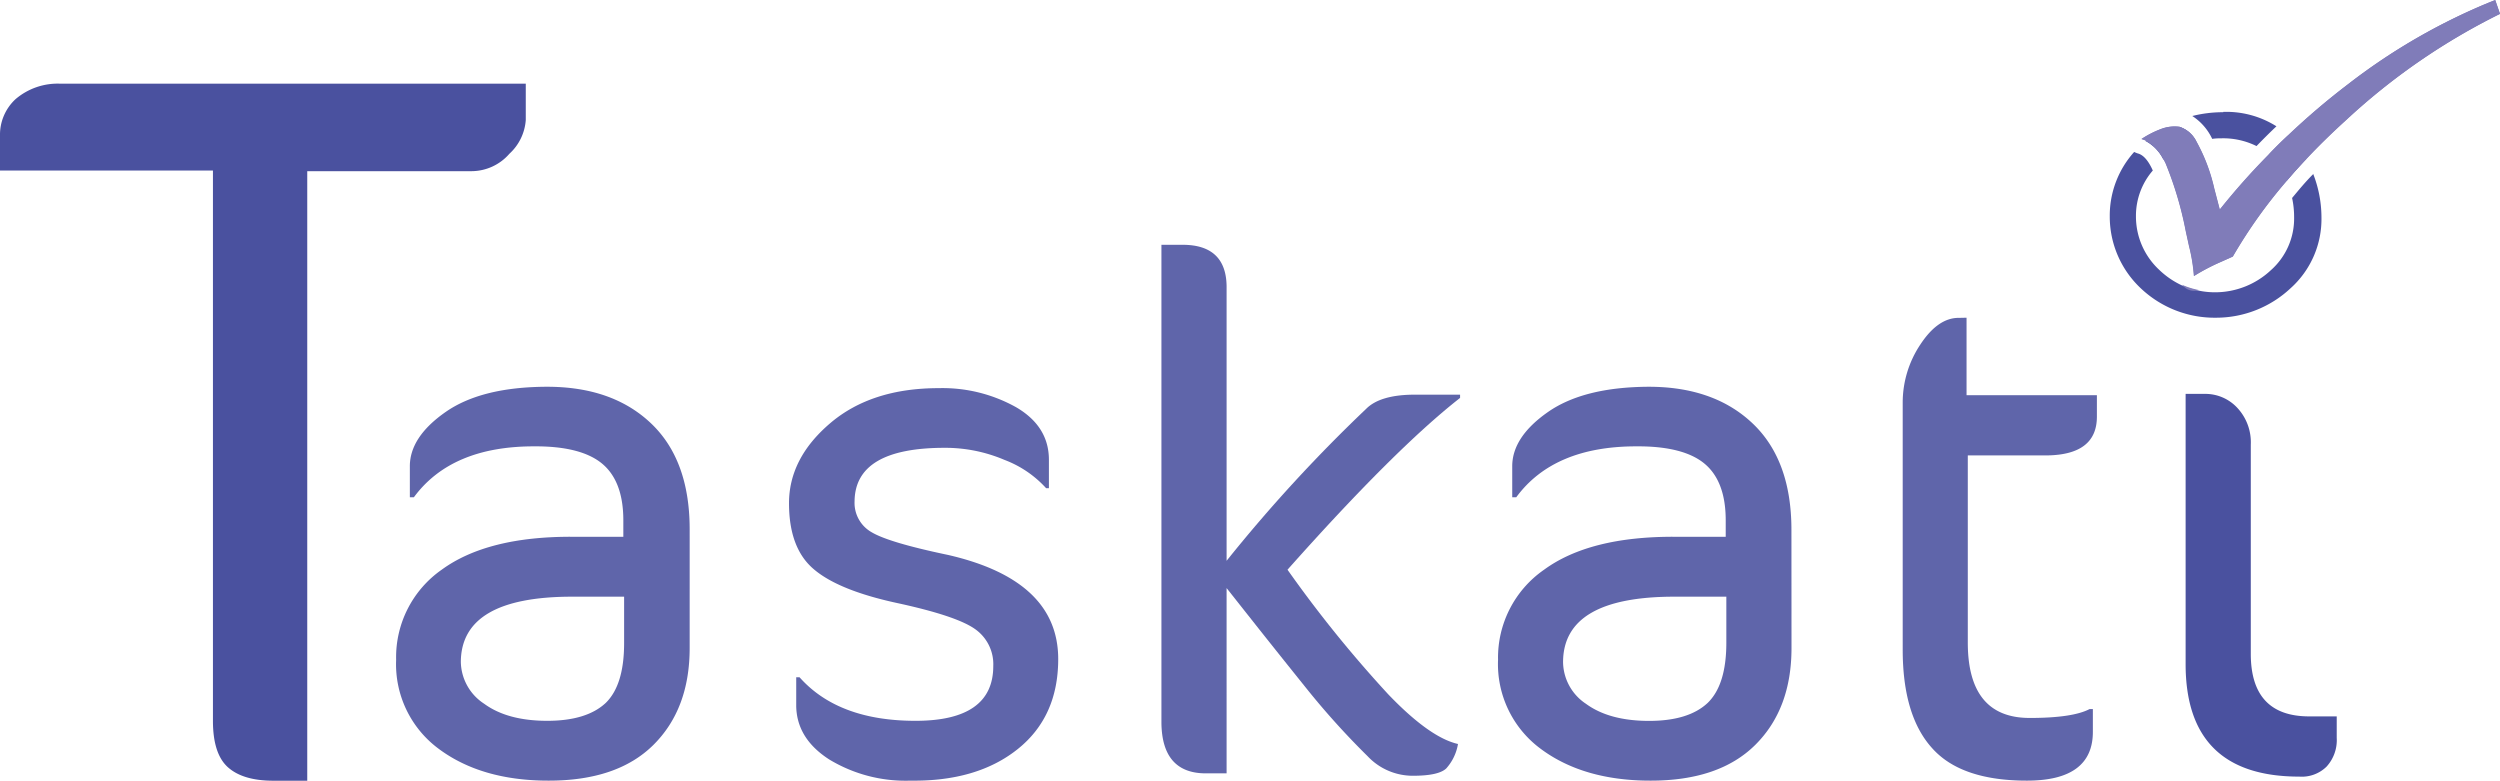<svg xmlns="http://www.w3.org/2000/svg" viewBox="0 0 322.62 100.75"><defs><style>.cls-1,.cls-2{fill:#4a519f;}.cls-2{opacity:0.88;}.cls-3{fill:#807cb9;}</style></defs><g id="Layer_2" data-name="Layer 2"><g id="Layer_1-2" data-name="Layer 1"><path class="cls-1" d="M67.85,15.49a6.52,6.52,0,0,1-2.11,4.35,6.51,6.51,0,0,1-4.88,2.25H39.65v78.66H35.28q-3.93,0-5.87-1.74c-1.29-1.16-1.93-3.15-1.93-6v-71H0v-4.5a6.26,6.26,0,0,1,2-4.71,8.37,8.37,0,0,1,5.81-2H67.85Z"/><path class="cls-2" d="M89,83.63q0,7.84-4.66,12.48t-13.55,4.63q-8.7,0-14.22-4.14a13.57,13.57,0,0,1-5.45-11.46A13.78,13.78,0,0,1,57,73.52q5.89-4.3,16.87-4.25h6.57V67.14c0-3.36-.92-5.8-2.74-7.31s-4.76-2.26-8.8-2.23q-10.65,0-15.49,6.57h-.52v-4q0-3.78,4.61-7t13-3.26Q79,49.88,84,54.62t5,13.69ZM80.54,83V77H73.85Q59.53,77,59.47,85.4a6.57,6.57,0,0,0,3,5.41q3,2.2,8.11,2.21t7.59-2.31Q80.54,88.4,80.54,83Z"/><path class="cls-2" d="M136.56,85.05q0,7.45-5.24,11.63t-13.83,4.06A19,19,0,0,1,107,98q-4.24-2.73-4.25-7V87.4h.43q5,5.63,15,5.62t10-7.07a5.54,5.54,0,0,0-2.41-4.81q-2.42-1.68-10-3.32T105,73.44q-3.18-2.7-3.18-8.5t5.32-10.33q5.31-4.52,14-4.52a19.45,19.45,0,0,1,10,2.47c2.82,1.65,4.22,3.91,4.22,6.78V63H135a13.87,13.87,0,0,0-5.37-3.65,19.47,19.47,0,0,0-7.72-1.56q-11.58,0-11.63,6.92a4.35,4.35,0,0,0,2.25,4q2.25,1.32,9.8,2.9Q136.56,74.87,136.56,85.05Z"/><path class="cls-2" d="M186.63,99.17c-.67.63-2.1.94-4.31.94a8,8,0,0,1-5.83-2.52,100.69,100.69,0,0,1-8-8.88q-3-3.73-6-7.51l-4.2-5.31V99.8h-2.68c-3.78,0-5.7-2.19-5.73-6.57V31.59h2.73c3.78,0,5.68,1.83,5.68,5.47V72.37a197.36,197.36,0,0,1,18-19.6q1.83-1.85,6.35-1.84h5.78v.42q-8.4,6.57-22.27,22.17a158.18,158.18,0,0,0,13,16.08q5.35,5.58,9,6.41A6.26,6.26,0,0,1,186.63,99.17Z"/><path class="cls-2" d="M231.19,83.63q0,7.84-4.66,12.48T213,100.74q-8.7,0-14.22-4.14a13.58,13.58,0,0,1-5.46-11.46,13.81,13.81,0,0,1,5.94-11.62q5.88-4.3,16.87-4.25h6.57V67.14c0-3.36-.92-5.8-2.74-7.31s-4.76-2.26-8.8-2.23q-10.66,0-15.49,6.57h-.52v-4q0-3.78,4.61-7t13-3.26q8.43,0,13.42,4.74t5,13.69ZM222.78,83V77h-6.69q-14.33,0-14.38,8.41a6.55,6.55,0,0,0,2.95,5.41q3,2.2,8.11,2.21t7.59-2.31Q222.77,88.4,222.78,83Z"/><path class="cls-2" d="M253.78,41V51H270.6v2.77q0,4.91-6.43,5H253.94V82.92q0,9.74,8,9.73,5.54,0,7.72-1.15h.42v2.94q0,6.3-8.51,6.3t-12.24-4.2q-3.8-4.2-3.79-12.75V52a13.49,13.49,0,0,1,2.29-7.56c1.53-2.32,3.2-3.45,5-3.42Z"/><path class="cls-1" d="M301.55,95.21a5.07,5.07,0,0,1-1.32,3.73,4.56,4.56,0,0,1-3.52,1.28q-14.65,0-14.66-14.5V50.83h2.5a5.62,5.62,0,0,1,4.15,1.78,6.51,6.51,0,0,1,1.76,4.77v27q0,8.07,7.55,8.07h3.54Z"/><path class="cls-1" d="M296.23,18.48a8.26,8.26,0,0,0-.94-1c-.87.81-1.71,1.64-2.51,2.49a9.37,9.37,0,0,1,.81.86,10.58,10.58,0,0,1,1.53,2.47c.79-.93,1.62-1.86,2.49-2.77A13.55,13.55,0,0,0,296.23,18.48Zm-9.32-4a16.26,16.26,0,0,0-4,.49,7.13,7.13,0,0,1,2.57,2.95,7.66,7.66,0,0,1,1.17-.07,9.7,9.7,0,0,1,4.55,1c.83-.86,1.69-1.72,2.57-2.55A12.1,12.1,0,0,0,286.91,14.44Zm11.59,8c-1,1-1.86,2.05-2.71,3.07a11.48,11.48,0,0,1,.26,2.47,8.9,8.9,0,0,1-3,6.85,10.54,10.54,0,0,1-7.16,2.85,10.24,10.24,0,0,1-2.17-.22,10.13,10.13,0,0,1-2.17-.68,10.76,10.76,0,0,1-2.91-2,9.4,9.4,0,0,1-3-6.94A8.93,8.93,0,0,1,277.82,22a.46.46,0,0,1-.07-.14c-.39-.83-1-1.84-1.88-2.06a4,4,0,0,1-.46-.19,12.28,12.28,0,0,0-3.15,8.28,12.7,12.7,0,0,0,4,9.31A13.85,13.85,0,0,0,286,41a14.06,14.06,0,0,0,9.58-3.79,12,12,0,0,0,4-9.18A15.51,15.51,0,0,0,298.5,22.41Zm-17.3-6.06a4.9,4.9,0,0,0-2.33.31,14.2,14.2,0,0,0-2,1.47,5.38,5.38,0,0,1,2.31,2.4,10.67,10.67,0,0,1,4.24-2.3A3.67,3.67,0,0,0,281.2,16.35Z"/><path class="cls-3" d="M281.59,36.75a10.13,10.13,0,0,0,2.17.68,2.16,2.16,0,0,1-.61.1,1.93,1.93,0,0,1-.9-.22A2.52,2.52,0,0,1,281.59,36.75Z"/><path class="cls-3" d="M322.62,1.79a83.44,83.44,0,0,0-19.83,13.66c-1.85,1.68-3.58,3.36-5.18,5.07-.87.91-1.7,1.84-2.49,2.77a64.25,64.25,0,0,0-7,9.82l-1.54.69a26.5,26.5,0,0,0-3.47,1.82,22,22,0,0,0-.63-3.86l-.42-1.92a45.87,45.87,0,0,0-2.62-8.8c-.09-.17-.17-.34-.27-.51a5.38,5.38,0,0,0-2.31-2.4,4.6,4.6,0,0,0-.52-.19,12.32,12.32,0,0,1,2.49-1.28,4.9,4.9,0,0,1,2.33-.31,3.67,3.67,0,0,1,2.25,1.88,23,23,0,0,1,2.32,6.11l.71,2.71a90.11,90.11,0,0,1,6.3-7.09c.8-.85,1.64-1.68,2.51-2.49A92.4,92.4,0,0,1,303,10.88,78.62,78.62,0,0,1,322,0Z"/><path class="cls-3" d="M322,0A78.62,78.62,0,0,0,303,10.88a92.4,92.4,0,0,0-7.72,6.59c-.87.81-1.71,1.64-2.51,2.49a90.11,90.11,0,0,0-6.3,7.09l-.71-2.71a23,23,0,0,0-2.32-6.11,3.67,3.67,0,0,0-2.25-1.88,4.9,4.9,0,0,0-2.33.31,12.32,12.32,0,0,0-2.49,1.28,4.6,4.6,0,0,1,.52.19,5.38,5.38,0,0,1,2.31,2.4c.1.17.18.34.27.51a45.87,45.87,0,0,1,2.62,8.8l.42,1.92a22,22,0,0,1,.63,3.86,26.5,26.5,0,0,1,3.47-1.82l1.54-.69a64.25,64.25,0,0,1,7-9.82c.79-.93,1.62-1.86,2.49-2.77,1.6-1.71,3.33-3.39,5.18-5.07A83.44,83.44,0,0,1,322.62,1.79Z"/></g></g></svg>